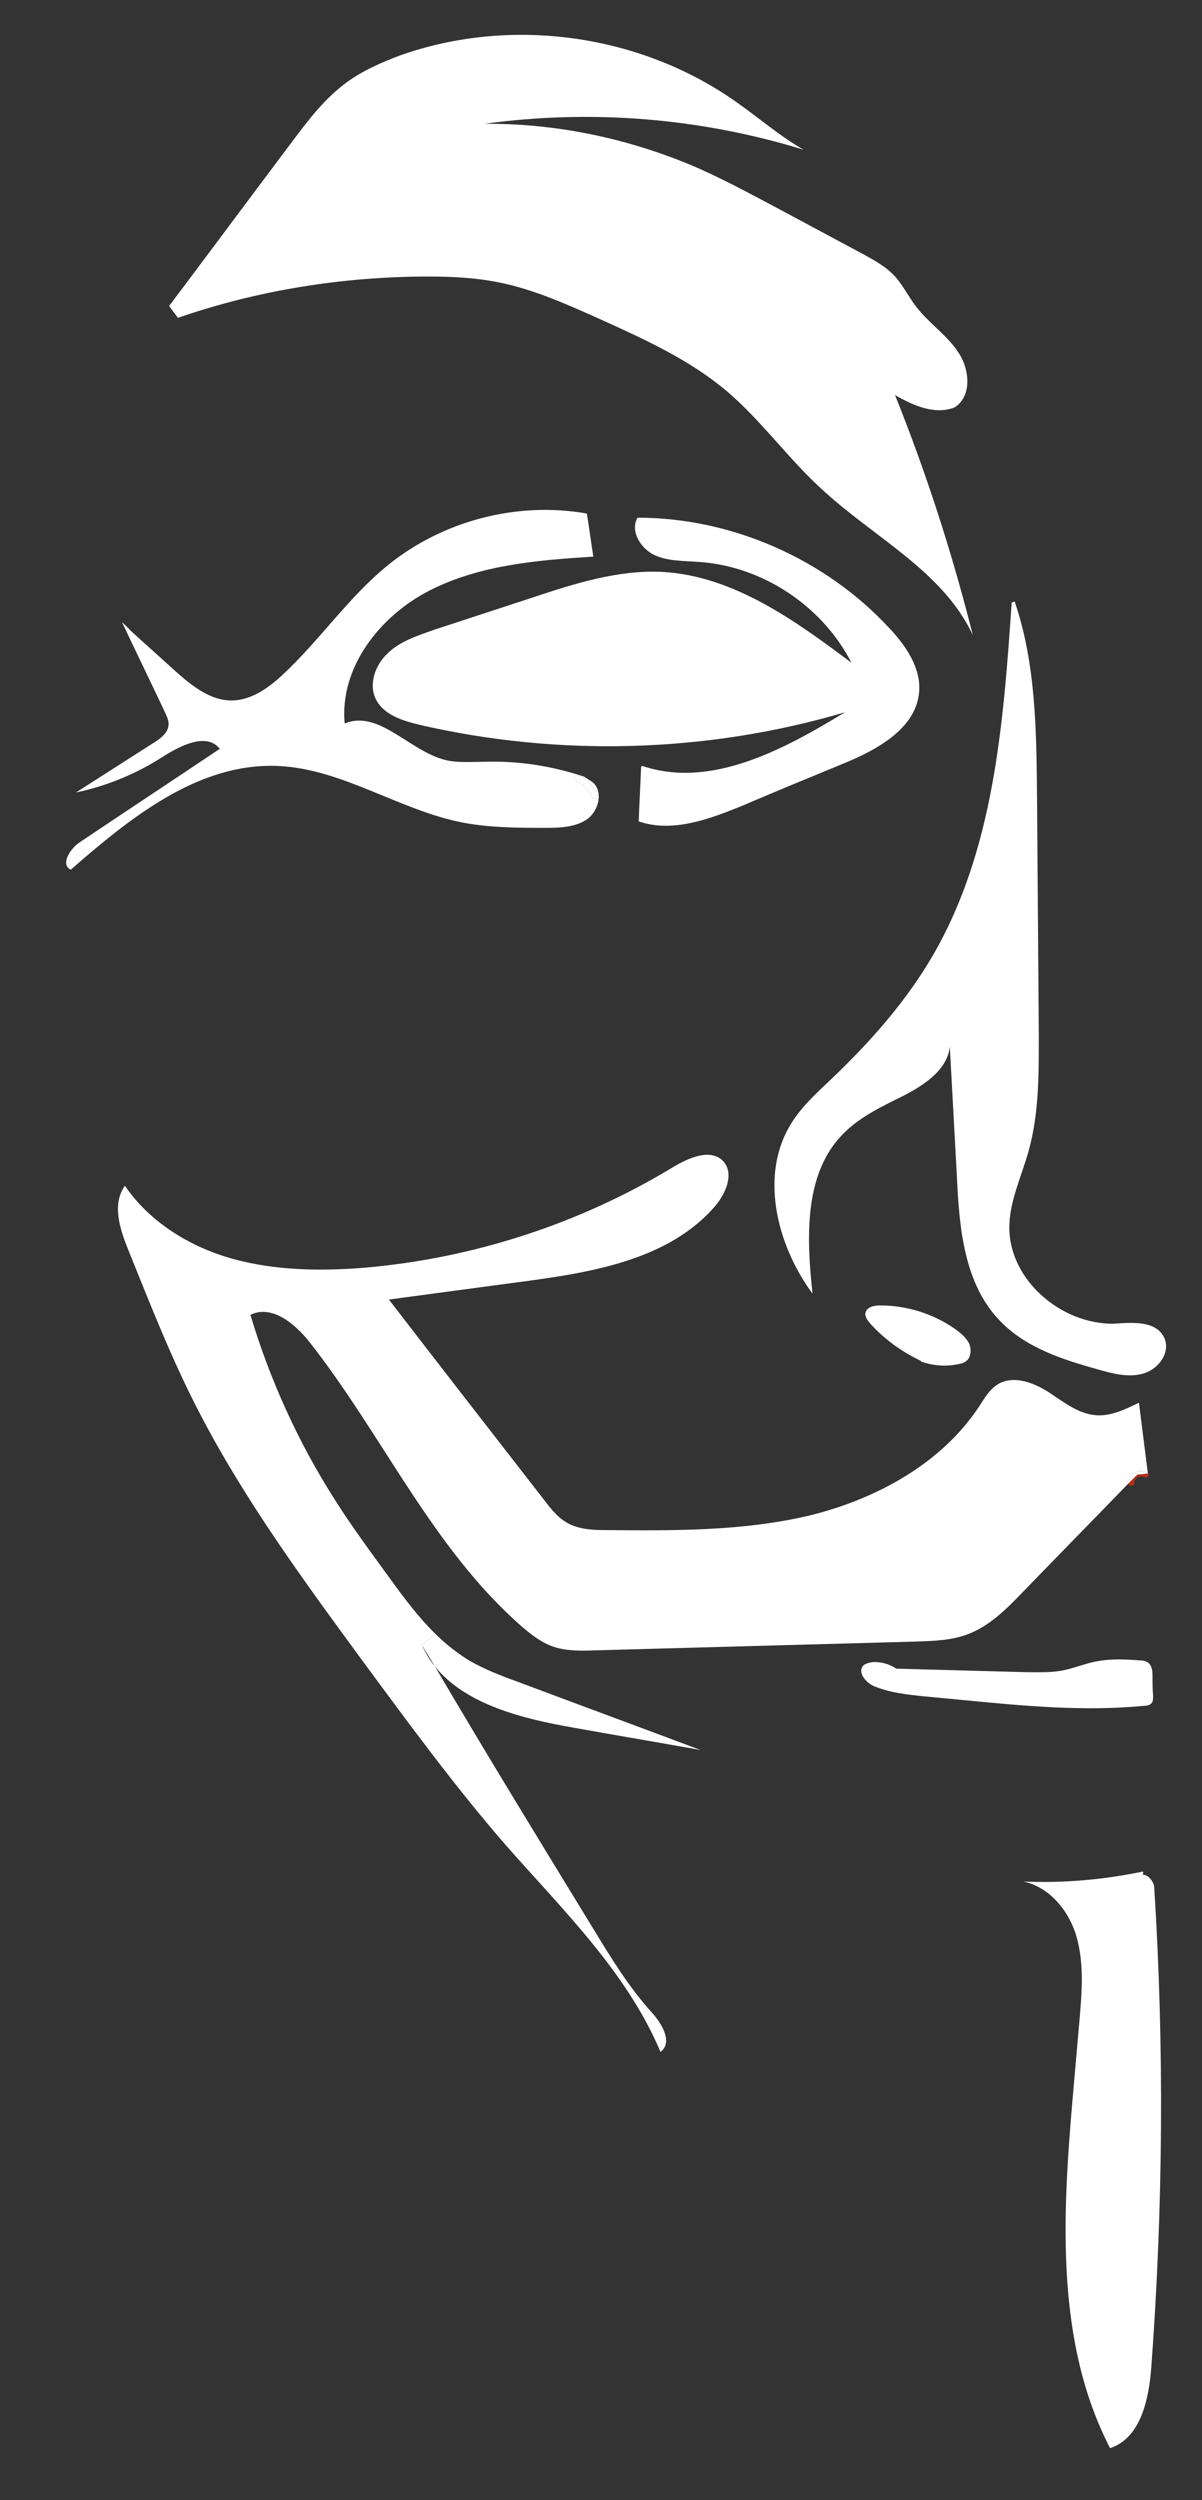 <?xml version="1.0" encoding="utf-8"?>
<!-- Generator: Adobe Illustrator 19.2.1, SVG Export Plug-In . SVG Version: 6.00 Build 0)  -->
<svg version="1.1" id="Слой_1" xmlns="http://www.w3.org/2000/svg" xmlns:xlink="http://www.w3.org/1999/xlink" x="0px" y="0px"
	 viewBox="0 0 204 424" style="enable-background:new 0 0 204 424;" xml:space="preserve">
<rect x="0" y="0" width="204" height="424" fill="#333333" stroke="none"/>
<style type="text/css">
	.st0{fill:#FFFFFF;}
	.st1{fill:#B92D18;}
</style>
<g id="Слой_2">
	<g>
		<g>
			<g id="XMLID_2_">
				<g>
					<path class="st0" d="M195.9,320.2c1.7,27,1.5,54.2-0.5,81.2c-0.4,5.5-1.8,12.1-7,13.8c-9.2-17.8-8.1-38.9-6.4-58.8
						c0.4-4.6,0.8-9.1,1.2-13.7c0.4-4.6,0.8-9.4-0.4-13.9s-4.5-8.7-9.1-9.7c6.8,0.3,13.6-0.3,20.3-1.7v0.6
						C194.7,317.8,195.9,319.1,195.9,320.2z"/>
					<path class="st0" d="M197.6,226.9c1.1,2.4-0.9,5.2-3.4,6c-2.5,0.8-5.2,0.1-7.7-0.6c-6.1-1.7-12.4-3.7-16.8-8.3
						c-6.1-6.3-6.9-15.8-7.3-24.5c-0.4-7.3-0.8-14.7-1.2-22c-0.4,3.9-4.3,6.5-7.8,8.3c-3.8,1.9-7.7,3.7-10.6,6.8
						c-6.4,6.8-5.9,17.5-4.9,26.8c-6.2-8.4-9.1-20.5-3.4-29.2c1.8-2.8,4.3-5,6.7-7.3c6.6-6.3,12.7-13.2,17.2-21
						c10.3-17.8,11.9-39.2,13.3-59.7l0.5-0.2c3.6,10.5,3.7,21.9,3.8,33.1c0.1,13.3,0.2,26.6,0.3,39.9c0,6.7,0.1,13.6-1.7,20.1
						c-1.2,4.4-3.3,8.6-3.3,13.1c0,8.9,8.8,16.4,17.7,16.3C192.1,224.3,196.2,223.9,197.6,226.9z"/>
					<path class="st0" d="M195.6,284.1c0,1.2,0,2.4,0.1,3.6c0,0.4,0,0.9-0.3,1.2c-0.3,0.3-0.8,0.4-1.2,0.4c-10.3,1-20.7,0-31-1
						c-2.1-0.2-4.2-0.4-6.3-0.6c-2.9-0.3-5.8-0.6-8.5-1.7c-1.5-0.6-3-2.5-1.8-3.6c0.4-0.3,0.9-0.4,1.4-0.5c1.3-0.1,2.8,0.2,4.1,1.1
						c7.4,0.2,14.7,0.4,22.1,0.6c2.1,0,4.1,0.1,6.2-0.3c1.9-0.4,3.6-1.1,5.5-1.5c2.5-0.5,5-0.4,7.5-0.2c0.5,0,1.2,0.1,1.6,0.5
						C195.5,282.6,195.6,283.4,195.6,284.1z"/>
					<path class="st1" d="M194.8,249.9c0,0,0-0.1,0-0.1c0.4,0.3-0.1,1.1-0.6,0.7c-0.7-0.4-1.7,0.2-1.7,1c0,0.6-0.9,0.6-1,0.1
						c0.5-0.5,1-1,1.5-1.5L194.8,249.9z"/>
					<path class="st0" d="M194.8,249.8c0,0,0,0.1,0,0.1l-1.8,0.2c-0.5,0.5-1,1-1.5,1.5c0,0,0-0.1,0-0.1
						C191.5,250,193.3,248.9,194.8,249.8C194.7,249.7,194.8,249.7,194.8,249.8z"/>
					<path class="st0" d="M194.8,249.8C194.8,249.7,194.7,249.7,194.8,249.8c-1.5-0.9-3.3,0.2-3.3,1.7c0,0,0,0.1,0,0.1
						c-6,6.2-12.1,12.4-18.1,18.6c-2.6,2.7-5.4,5.5-9,6.9c-2.8,1.1-5.8,1.2-8.8,1.3c-18.3,0.5-36.6,1-54.8,1.5
						c-2.4,0.1-4.9,0.1-7.1-0.7c-1.9-0.7-3.6-2-5.2-3.4c-15.1-13.2-23.5-32.3-35.9-48.1c-2.5-3.2-6.5-6.5-10.1-4.7
						c3.3,11,8.1,21.6,14.3,31.3c2.9,4.6,6.1,8.9,9.3,13.3c2.4,3.3,4.9,6.7,7.8,9.5l-2.3,1.9c0.6,1.3,1.3,2.5,2.2,3.6
						c8.7,14.8,17.7,29.5,26.7,44.2c3.1,5.1,6.2,10.2,10.2,14.6c1.7,1.9,3.5,5,1.4,6.6c-5.7-13.5-16.5-24-26.2-35
						c-8.7-10-16.6-20.8-24.5-31.5c-9.9-13.5-19.8-27-27.5-41.8c-4.7-9-8.4-18.5-12.2-27.9c-1.4-3.5-2.7-7.6-0.5-10.7
						c4.2,6.2,11.1,10.4,18.3,12.4c7.3,2,14.9,2.1,22.4,1.5c18.5-1.6,36.6-7.5,52.4-17.1c2.7-1.6,6.4-3.2,8.5-0.9
						c1.8,2.1,0.4,5.3-1.3,7.4c-7.9,9.3-21.1,11.4-33.1,13c-7.5,1-15,2-22.4,3c8.7,11.3,17.5,22.6,26.2,33.8
						c1.3,1.7,2.6,3.4,4.5,4.3c1.9,0.9,4,1,6.1,1c11.6,0.1,23.4,0.2,34.7-2.5c11.3-2.8,22.3-8.8,28.7-18.5c0.9-1.4,1.7-2.8,3.1-3.7
						c2.6-1.6,5.9-0.4,8.5,1.2c2.5,1.6,5,3.7,8,4c2.6,0.3,5.2-1,7.5-2.1C193.8,241.9,194.3,245.8,194.8,249.8z"/>
					<path class="st0" d="M164.5,227.9c0.4,1,0.3,2.4-0.6,3c-0.4,0.3-0.9,0.4-1.5,0.5c-2,0.4-4.2,0.2-6.1-0.5v-0.1
						c-3.2-1.5-6.1-3.6-8.5-6.2c-0.5-0.6-1.1-1.3-0.9-2c0.3-1,1.5-1.2,2.5-1.2c4.5,0,9,1.4,12.7,4
						C163.1,226.1,164,226.9,164.5,227.9z"/>
					<path class="st0" d="M162.6,59.7c2,2.9,2.4,7.5-0.6,9.4c-3.3,1.3-7-0.3-10.1-2.1c5.3,13.2,9.7,26.8,13.2,40.7
						c-5.1-10.9-16.9-16.6-25.7-24.8c-5.7-5.2-10.2-11.6-16.1-16.6C117,61,109.5,57.6,102,54.2c-5.6-2.5-11.3-5.1-17.3-6.3
						c-3.9-0.8-8-1-12-1c-14.4,0-28.9,2.3-42.5,7l-1.5-2c7-9.3,13.9-18.6,20.9-27.9c2.7-3.6,5.5-7.3,9.2-10c2.7-2,5.9-3.4,9.1-4.6
						c18.9-6.7,40.9-3.6,57.2,8c3.7,2.6,7.4,5.8,11.3,8c-17.5-5.4-36.1-6.9-54.2-4.4c11.8-0.1,23.6,2.3,34.6,6.8
						c5.3,2.2,10.4,5,15.5,7.7c4.7,2.5,9.3,5,14,7.5c2,1.1,4.1,2.2,5.7,4c1.3,1.5,2.2,3.3,3.4,4.9C157.6,54.8,160.7,56.8,162.6,59.7
						z"/>
					<path class="st0" d="M151,106.6c2.8,3,5.3,6.7,5,10.7c-0.5,6.3-7.2,9.9-13.1,12.3c-5.6,2.3-11.2,4.6-16.8,7
						c-5.6,2.3-12,4.7-17.7,2.7c0.1-3.1,0.3-6.1,0.4-9.2c0.1-0.1,0.1-0.2,0.2-0.2c11.6,3.9,23.9-2.7,34.4-9.1
						c-23.4,6.9-48.6,7.6-72.3,2.1c-2.9-0.7-6-1.7-7.3-4.3s-0.1-5.9,2.1-7.9c2.1-2,5-2.9,7.8-3.9c5.5-1.8,11-3.6,16.5-5.4
						c7.2-2.4,14.7-4.8,22.3-4.4c12,0.7,22.4,8.2,32,15.4c-4.9-9.6-15.1-16.4-25.9-17.1c-2.6-0.2-5.3-0.1-7.6-1.2s-4.1-4.1-2.8-6.3
						C124.2,87.8,140.1,94.8,151,106.6z"/>
					<path class="st0" d="M118.9,296.8c-7.2-1.3-14.4-2.5-21.6-3.8c-8.6-1.5-18.3-3.9-23.5-10.4c-0.7-1.2-1.5-2.4-2.2-3.6l2.3-1.9
						c1.7,1.7,3.6,3.2,5.7,4.5c2.6,1.5,5.4,2.6,8.2,3.6C98.2,289.1,108.5,292.9,118.9,296.8z"/>
					<path class="st0" d="M101.4,134.7c0.2,0.6-0.6,1.1-0.9,0.5c-0.6-1.2-1.5-2.2-2.8-2.8c-0.5-0.2,0-1.1,0.5-0.9
						C99.6,132.2,100.7,133.3,101.4,134.7z"/>
					<path class="st0" d="M100.5,132.6c1.9,1.5,1.2,4.8-0.8,6.3c-2,1.4-4.6,1.5-7,1.5c-4.7,0-9.5,0-14.2-0.9
						c-10.8-2.1-20.5-9.2-31.5-9.6c-13.4-0.5-24.9,8.8-35,17.6c-1.8-0.9-0.1-3.6,1.6-4.7c7.9-5.3,15.8-10.5,23.7-15.8
						c-2.2-2.8-6.6-0.6-9.6,1.3c-4.5,2.9-9.5,5-14.8,6.1c4.4-2.8,8.9-5.7,13.3-8.5c1.1-0.7,2.3-1.6,2.4-2.9c0.1-0.8-0.3-1.5-0.6-2.2
						c-2.4-5.1-4.9-10.2-7.3-15.3c0.5,0.5,1,0.9,1.4,1.4c2.4,2.2,4.9,4.4,7.3,6.6c2.9,2.6,6.2,5.4,10.1,5.3c3.2-0.1,6-2.1,8.3-4.2
						c6.4-5.9,11.3-13.3,18.1-18.8c9.3-7.5,21.9-10.8,33.7-8.7c0.4,2.4,0.7,4.8,1.1,7.3c-9.5,0.6-19.2,1.4-27.7,5.7
						c-8.5,4.3-15.4,13.1-14.5,22.6c5.8-2.4,11,4.7,17.1,6.2c2.1,0.5,4.4,0.3,6.6,0.3c5.7-0.2,11.4,0.7,16.9,2.5L100.5,132.6z
						 M100.5,135.2c0.3,0.6,1.1,0.1,0.9-0.5c-0.7-1.4-1.8-2.5-3.2-3.2c-0.5-0.2-1,0.7-0.5,0.9C99,133,99.9,134,100.5,135.2z"/>
				</g>
				<g>
				</g>
			</g>
		</g>
	</g>
</g>
</svg>
